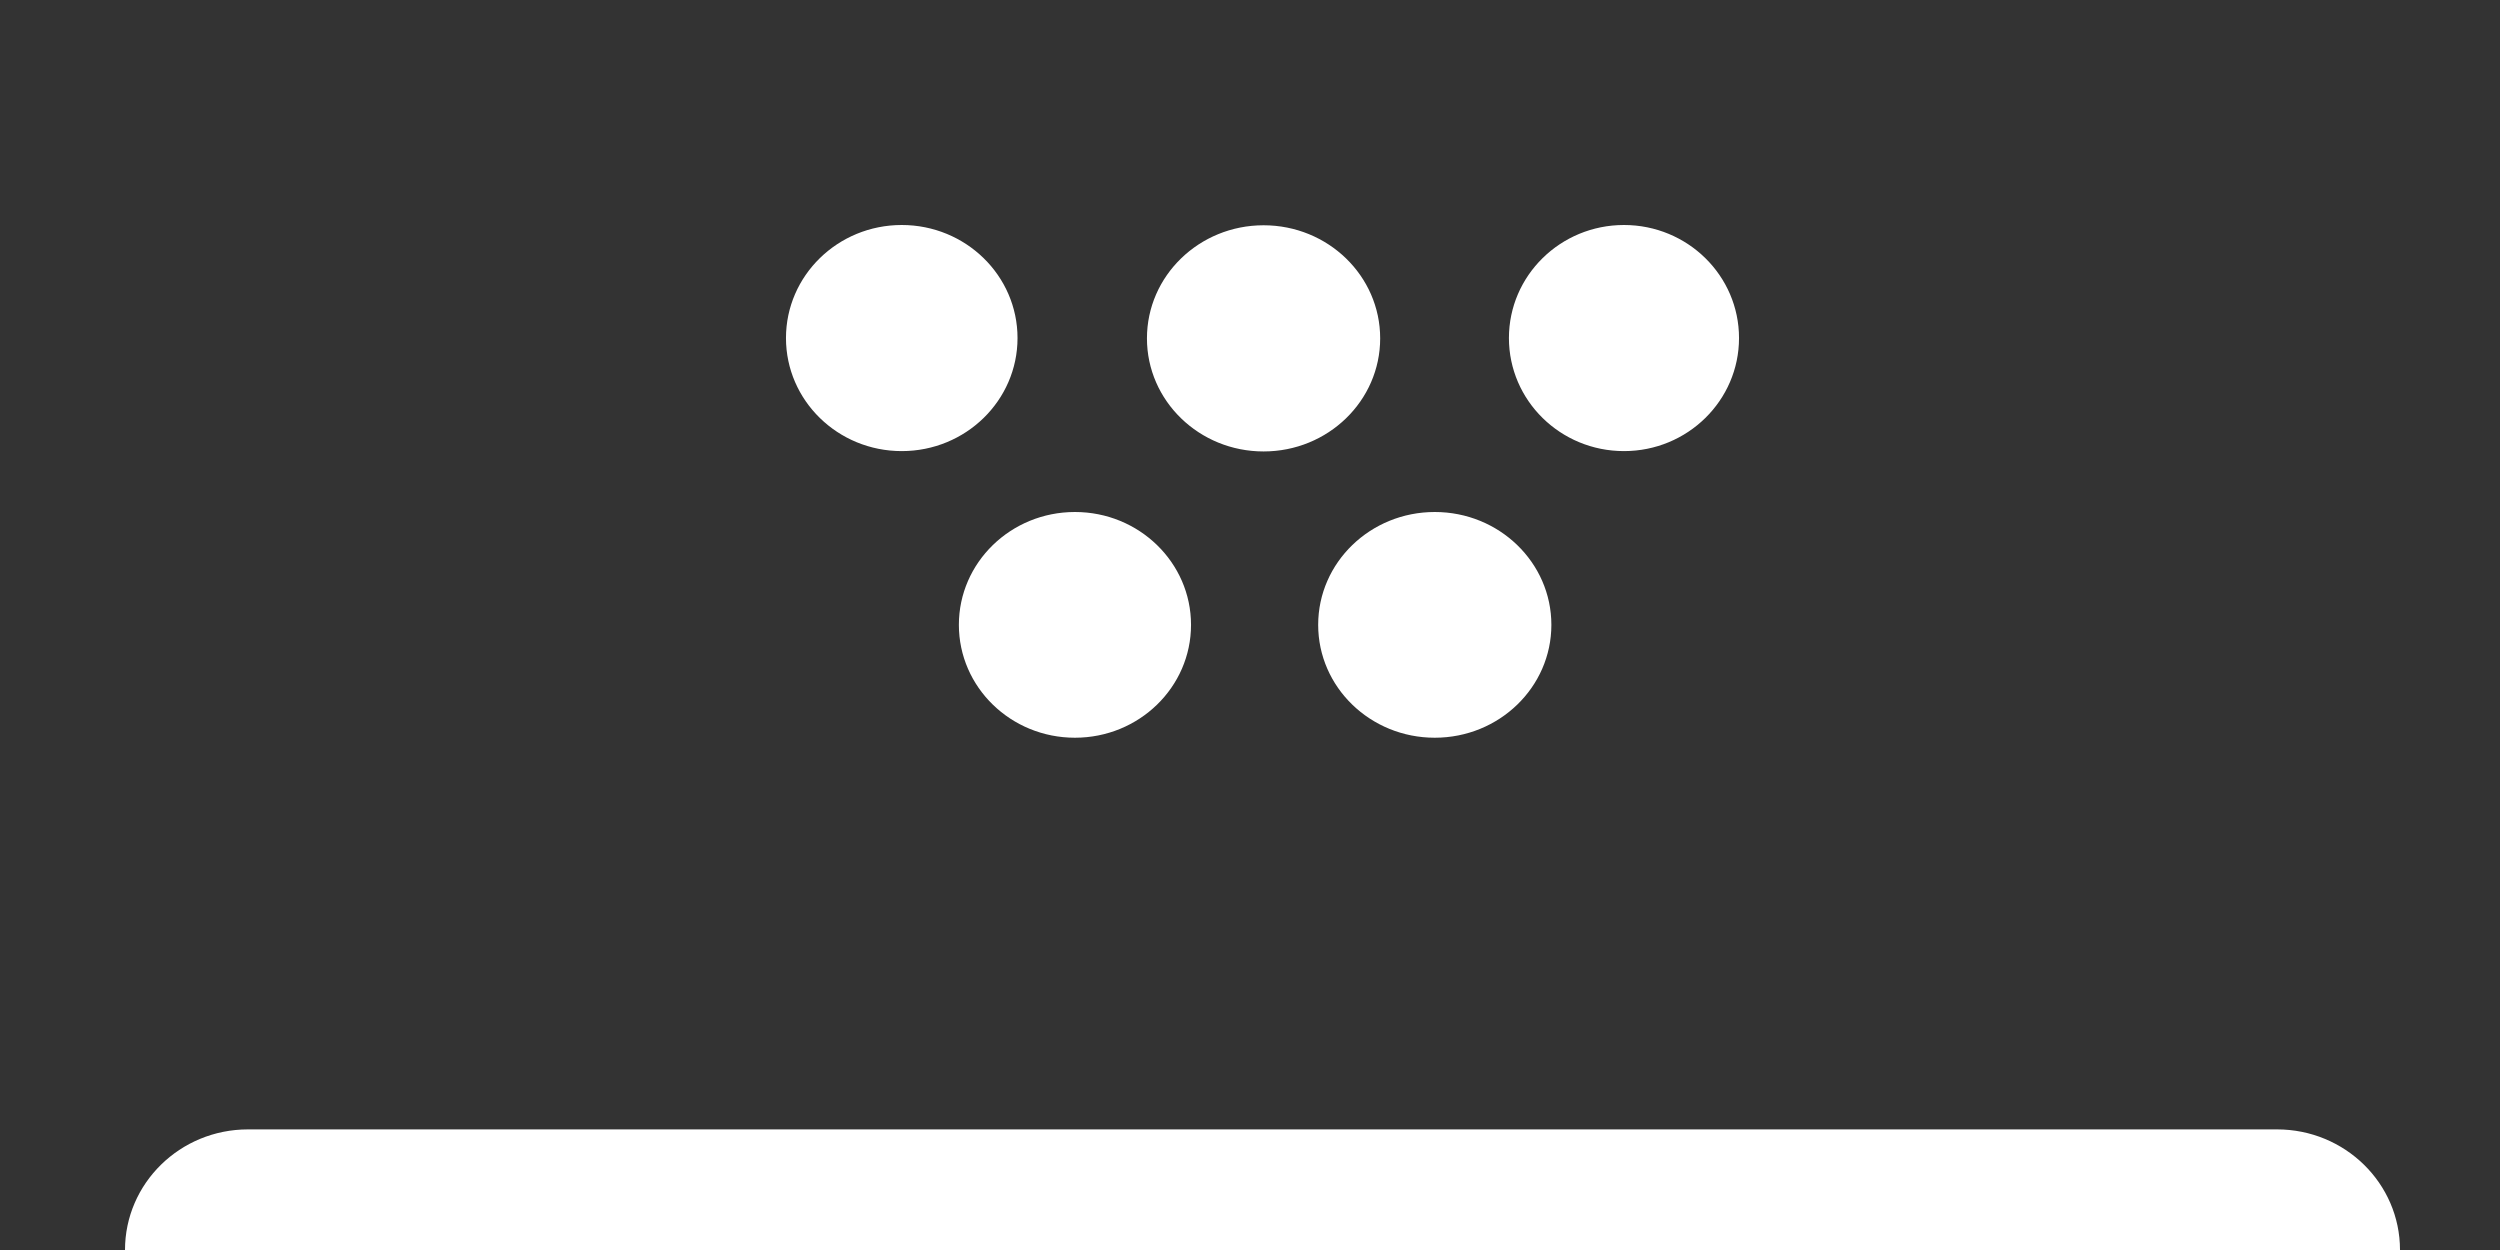 <svg xmlns="http://www.w3.org/2000/svg" xmlns:xlink="http://www.w3.org/1999/xlink" preserveAspectRatio="xMidYMid" width="100" height="50" viewBox="0 0 100 50">
  <rect x="0" y="0" width="100" height="50" fill="#333333" stroke="none"/>
  <defs>
    <style>
      .cls-1 {
        fill: #fff;
        fill-rule: evenodd;
      }
    </style>
  </defs>
  <g>
    <path d="M64.959,18.044 C62.417,18.044 60.357,16.020 60.357,13.522 C60.357,11.025 62.417,9.000 64.959,9.000 C67.500,9.000 69.561,11.025 69.561,13.522 C69.561,16.020 67.500,18.044 64.959,18.044 ZM57.391,29.509 C54.815,29.509 52.727,27.488 52.727,24.994 C52.727,22.501 54.815,20.480 57.391,20.480 C59.967,20.480 62.055,22.501 62.055,24.994 C62.055,27.488 59.967,29.509 57.391,29.509 ZM50.543,18.058 C47.967,18.058 45.878,16.033 45.878,13.535 C45.878,11.036 47.967,9.011 50.543,9.011 C53.119,9.011 55.207,11.036 55.207,13.535 C55.207,16.033 53.119,18.058 50.543,18.058 ZM42.998,29.509 C40.433,29.509 38.355,27.488 38.355,24.994 C38.355,22.501 40.433,20.480 42.998,20.480 C45.562,20.480 47.641,22.501 47.641,24.994 C47.641,27.488 45.562,29.509 42.998,29.509 ZM36.070,18.044 C33.512,18.044 31.439,16.020 31.439,13.522 C31.439,11.025 33.512,9.000 36.070,9.000 C38.627,9.000 40.701,11.025 40.701,13.522 C40.701,16.020 38.627,18.044 36.070,18.044 Z" class="cls-1"/>
    <path d="M5.000,50.000 C5.000,47.335 7.202,45.176 9.919,45.176 L91.081,45.176 C93.798,45.176 96.000,47.335 96.000,50.000 " class="cls-1"/>
  </g>
</svg>
